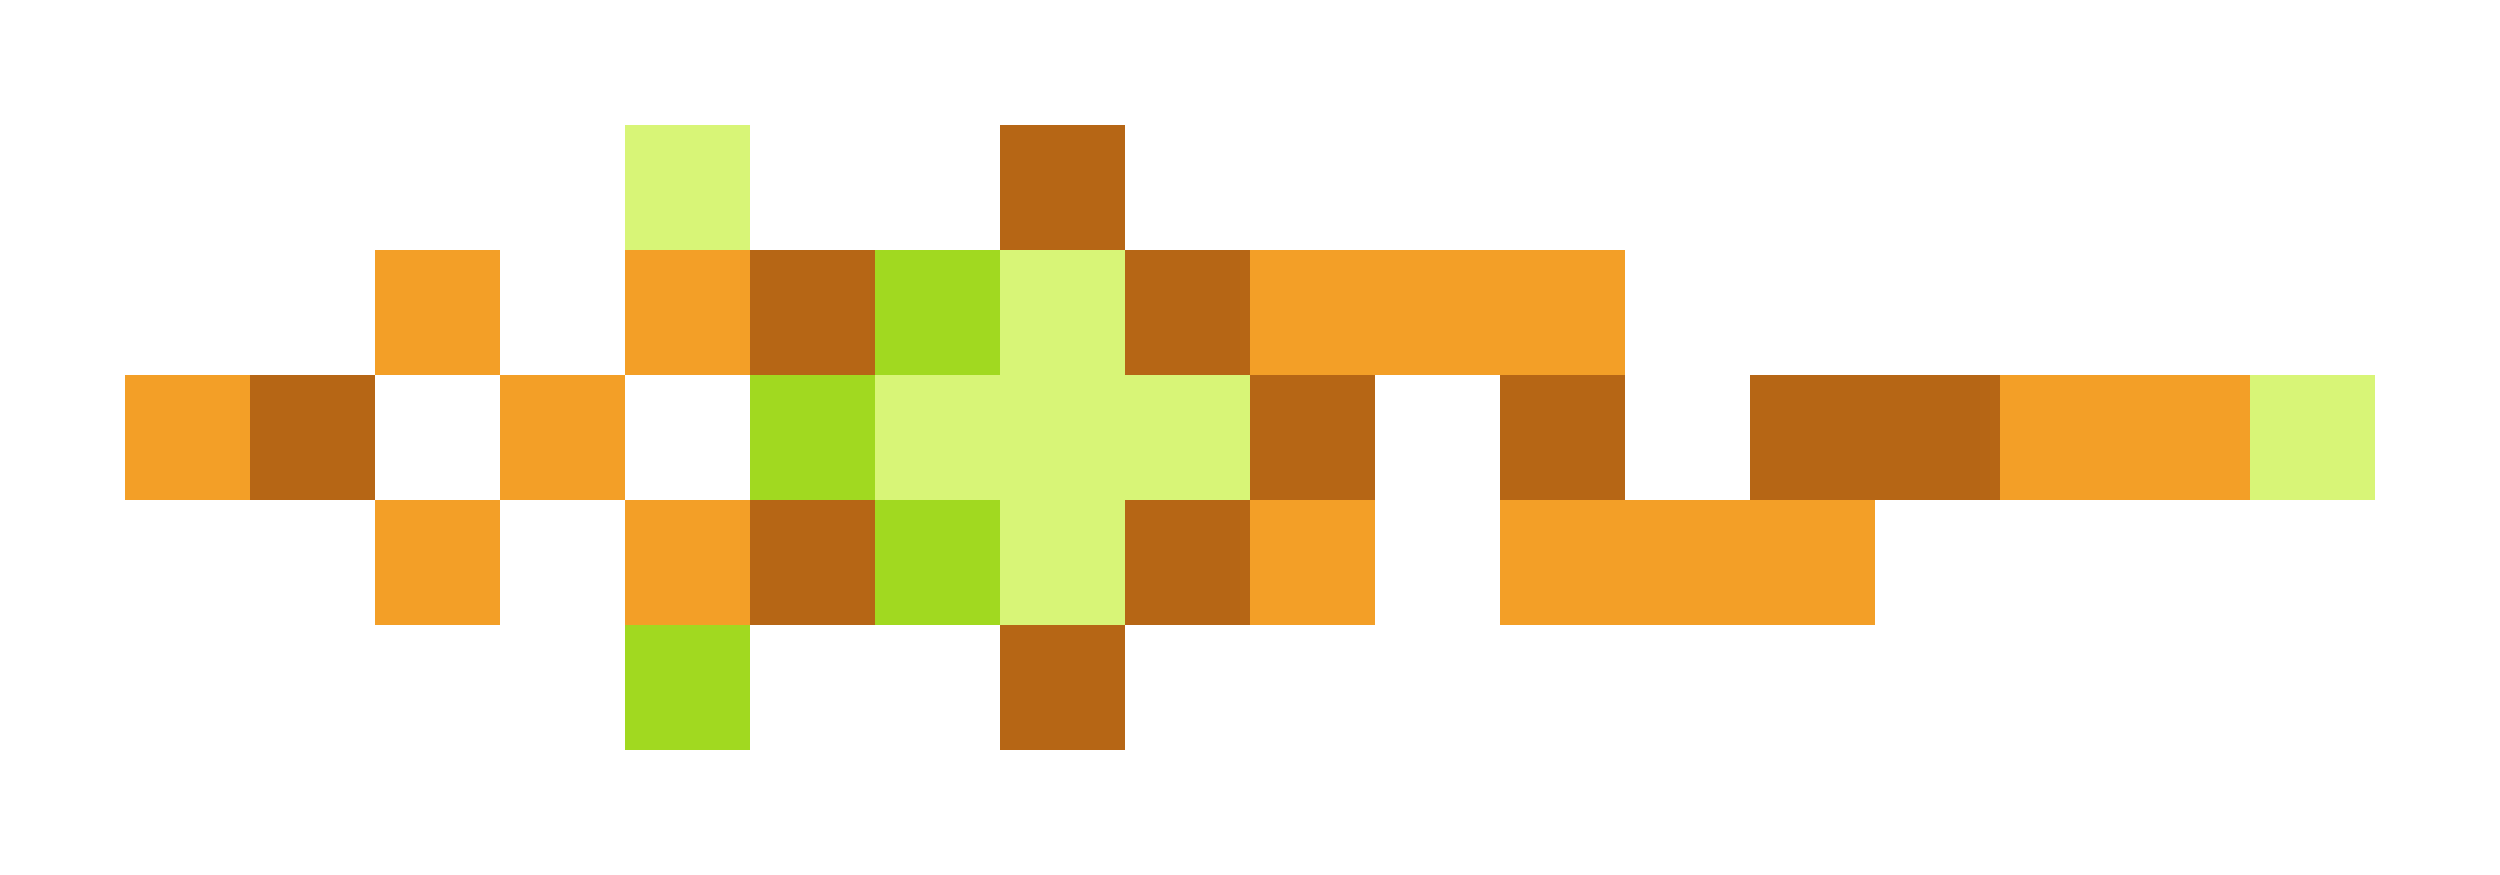 <svg xmlns="http://www.w3.org/2000/svg" shape-rendering="crispEdges" viewBox="0 -0.5 20 7">
    <path stroke="#d8f577" d="M5 1h1m2 1h1M7 3h3m8 0h1M8 4h1"/>
    <path stroke="#b66615" d="M8 1h1M6 2h1m2 0h1M2 3h1m7 0h1m1 0h1m1 0h2M6 4h1m2 0h1M8 5h1"/>
    <path stroke="#f39f27" d="M3 2h1m1 0h1m4 0h3M1 3h1m2 0h1m11 0h2M3 4h1m1 0h1m4 0h1m1 0h3"/>
    <path stroke="#a1d920" d="M7 2h1M6 3h1m0 1h1M5 5h1"/>
</svg>
